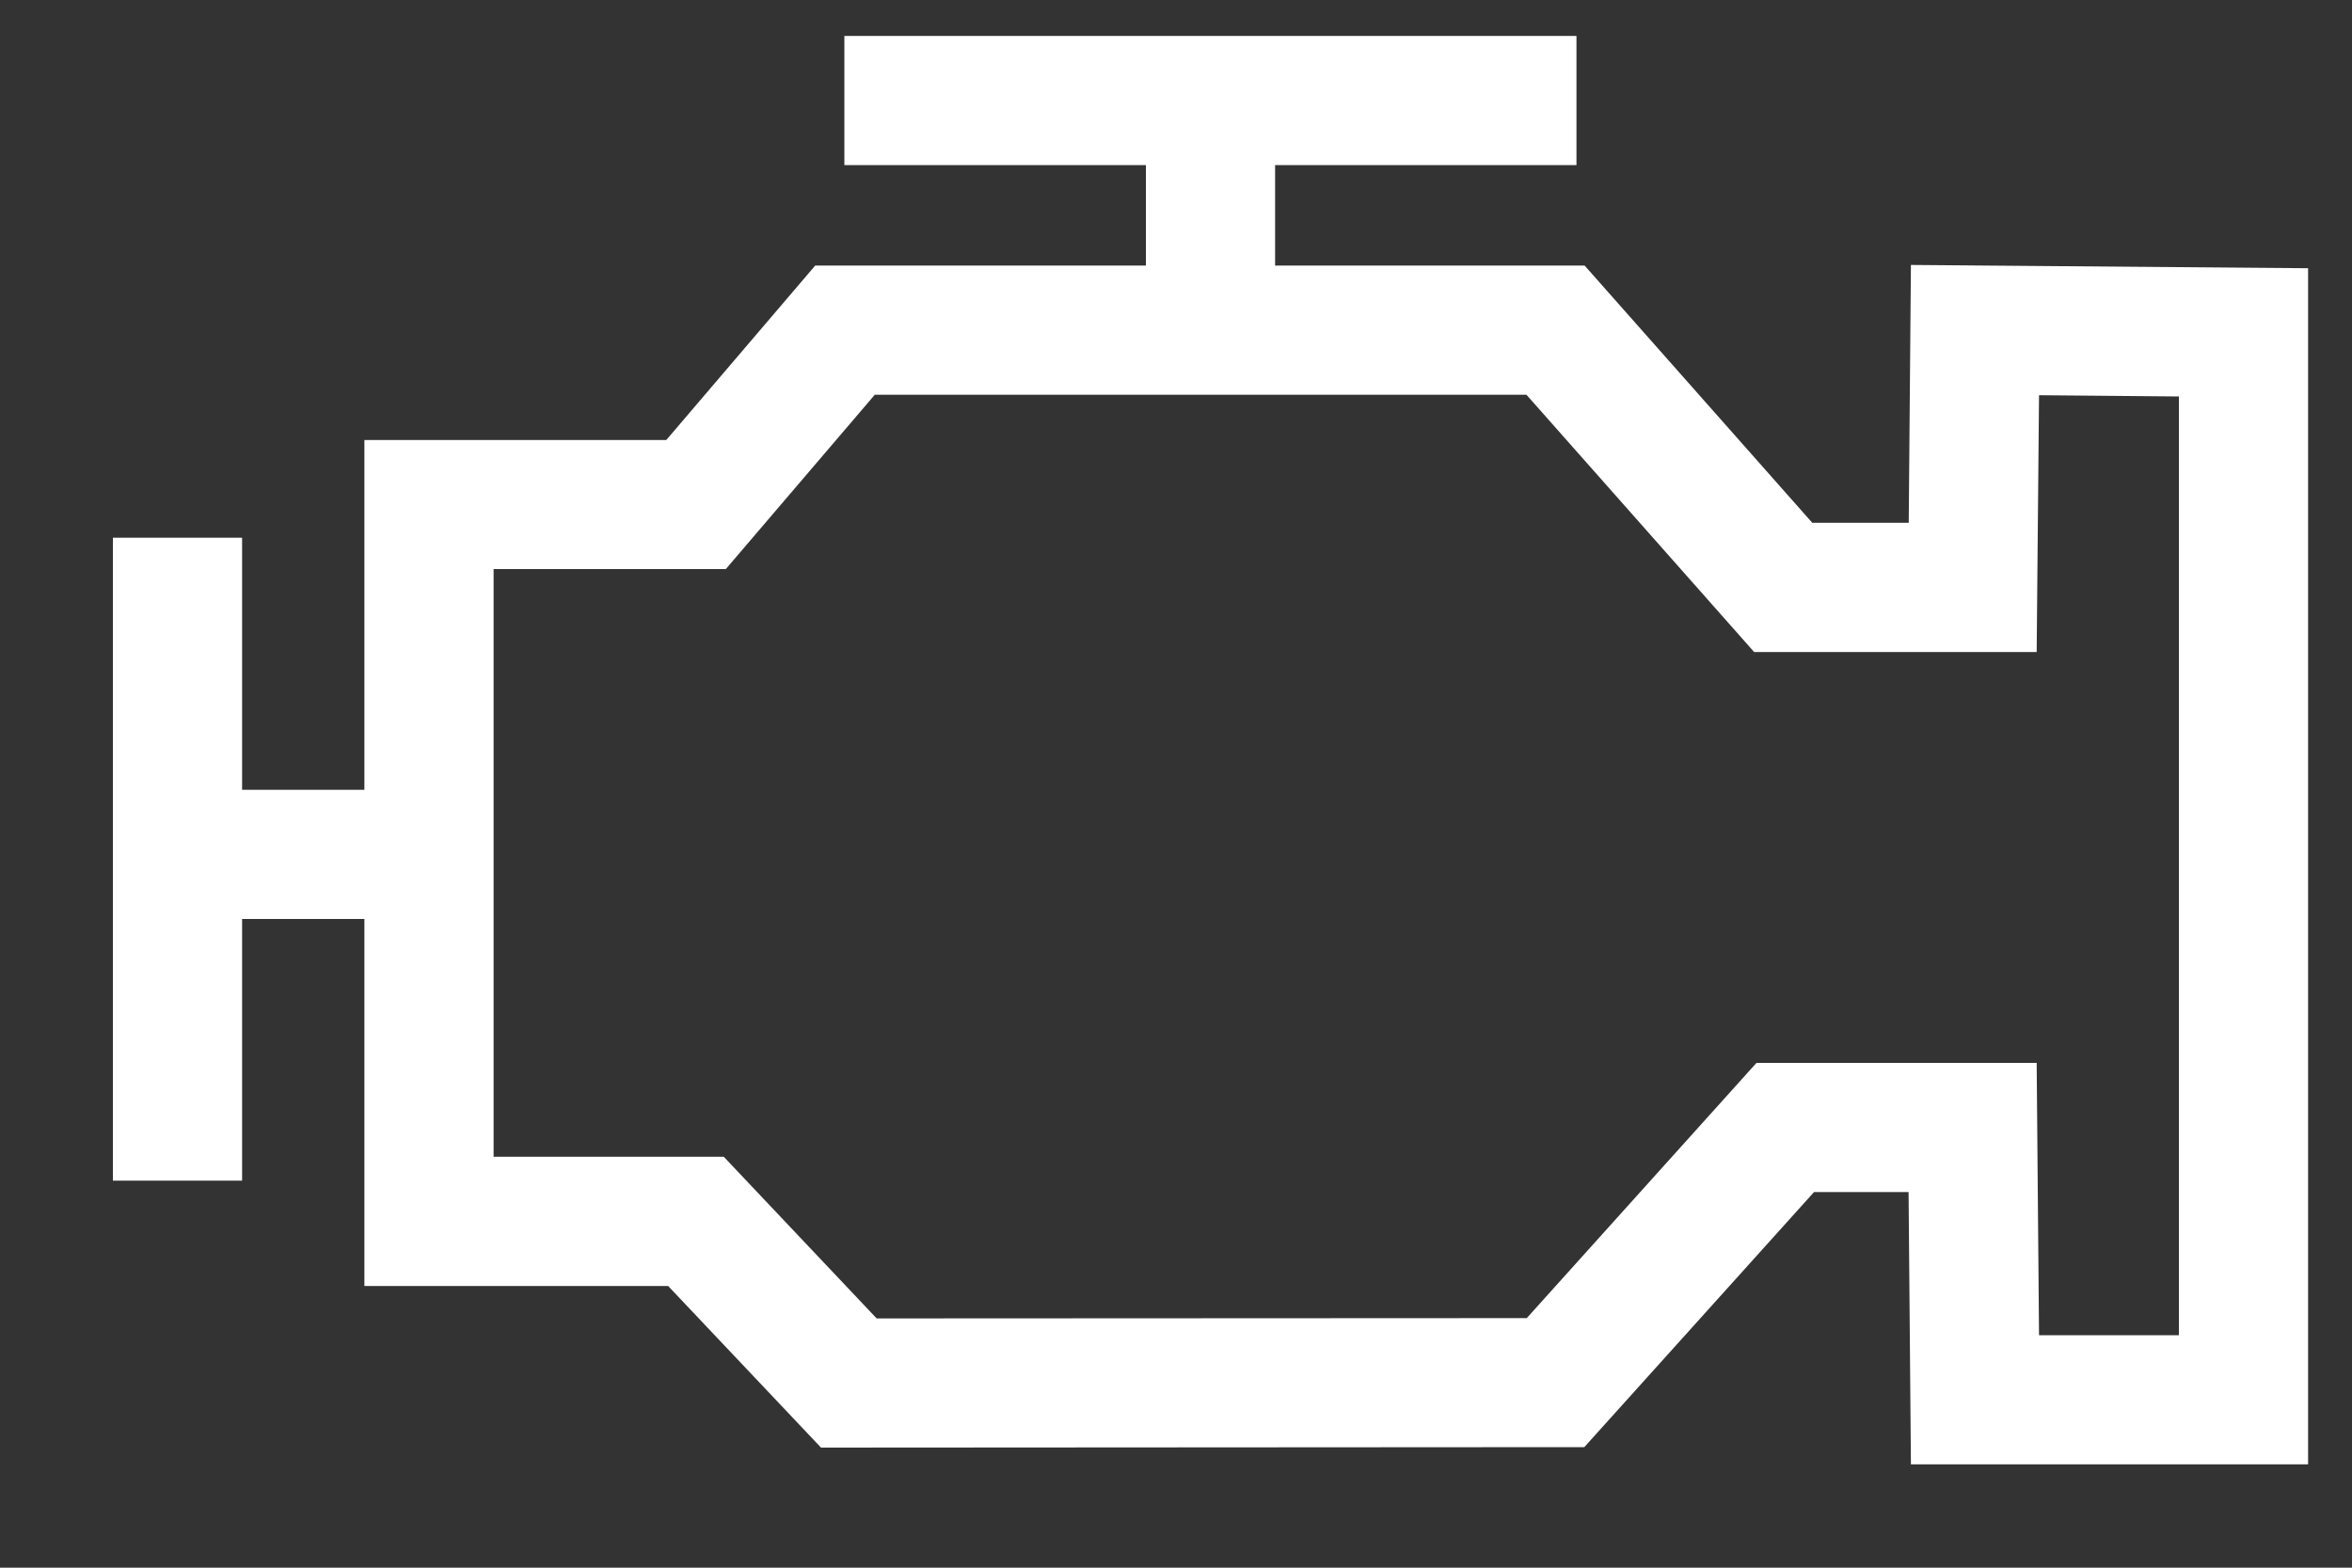 <svg width="15" height="10" viewBox="0 0 15 10" fill="none" xmlns="http://www.w3.org/2000/svg">
<rect x="0" y="0" width="15" height="10" fill="#333333" stroke="none"/>
<path d="M12.187 1.69L12.173 3.335H11.558L10.106 1.694H8.132V1.053H10.054V0.229H5.385V1.053H7.308V1.694H5.199L4.249 2.807H2.324V5.038H1.544V3.43H0.72V7.531H1.544V5.862H2.324V8.203H4.261L5.236 9.234L10.104 9.231L11.569 7.604H12.172L12.187 9.341H14.72V1.711L12.187 1.69ZM13.896 8.517H13.004L12.989 6.78H11.202L9.737 8.408L5.591 8.41L4.616 7.379H3.148V3.63H4.629L5.579 2.518H9.735L11.187 4.159H12.989L13.004 2.521L13.896 2.529V8.517Z" fill="white"/>
</svg>
